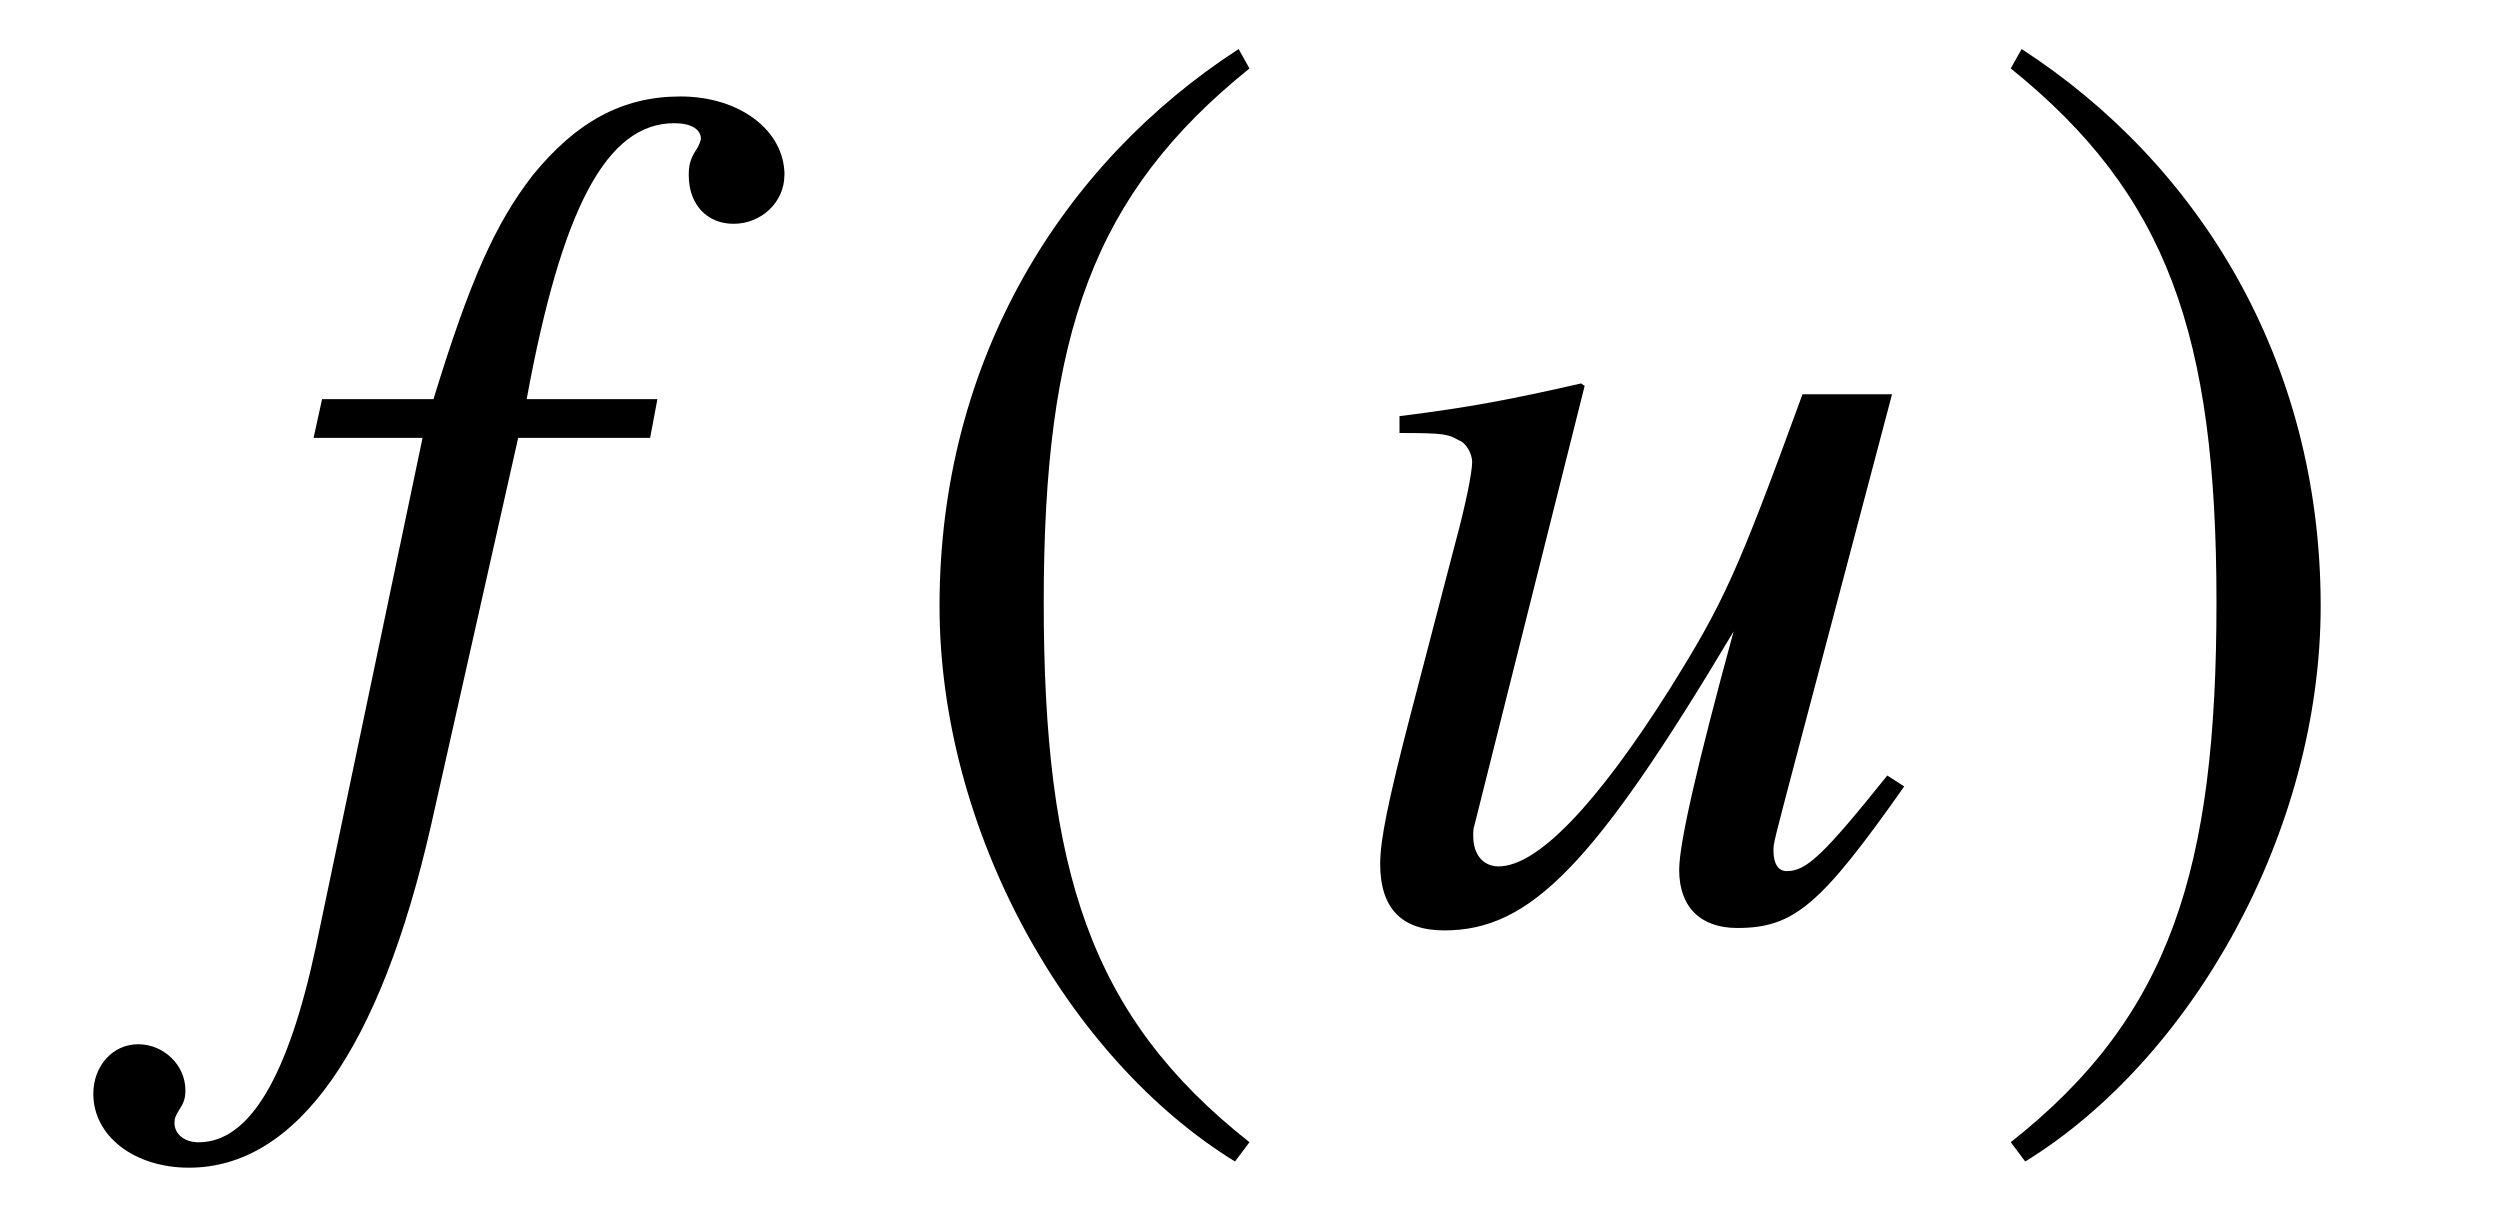 <?xml version='1.0' encoding='UTF-8'?>
<!-- This file was generated by dvisvgm 3.2.2 -->
<svg version='1.1' xmlns='http://www.w3.org/2000/svg' xmlns:xlink='http://www.w3.org/1999/xlink' width='20.577pt' height='10.116pt' viewBox='-.5 -7.549 20.577 10.116'>
<defs>
<path id='g3-185' d='m2.145-5.215c-1.055 .684-1.796 1.862-1.796 3.345c0 1.353 .771 2.72 1.775 3.338l.087-.116c-.96-.756-1.236-1.636-1.236-3.244c0-1.615 .298-2.451 1.236-3.207l-.065-.116z'/>
<path id='g3-186' d='m.276-5.215l-.065 .116c.938 .756 1.236 1.593 1.236 3.207c0 1.607-.276 2.487-1.236 3.244l.087 .116c1.004-.618 1.775-1.985 1.775-3.338c0-1.484-.742-2.662-1.796-3.345z'/>
<use id='g4-185' xlink:href='#g3-185' transform='scale(1.37)'/>
<use id='g4-186' xlink:href='#g3-186' transform='scale(1.37)'/>
<path id='g6-53' d='m4.224-6.107c0-.369-.369-.648-.857-.648c-.478 0-.857 .209-1.215 .648c-.309 .399-.518 .867-.817 1.843h-.917l-.07 .319h.897l-.877 4.184c-.229 1.076-.548 1.614-.966 1.614c-.12 0-.199-.07-.199-.159c0-.04 .01-.06 .04-.11c.04-.06 .05-.1 .05-.159c0-.209-.179-.379-.389-.379s-.369 .179-.369 .408c0 .349 .339 .608 .787 .608c.887 0 1.574-.976 1.993-2.819l.717-3.188h1.086l.06-.319h-1.076c.289-1.574 .658-2.271 1.215-2.271c.139 0 .219 .05 .219 .13c0 0-.01 .05-.04 .09c-.05 .08-.06 .13-.06 .209c0 .239 .149 .399 .369 .399c.229 0 .418-.179 .418-.399z'/>
<path id='g6-68' d='m4.732-1.076l-.139-.09c-.528 .658-.667 .787-.827 .787c-.07 0-.11-.06-.11-.169c0-.06 0-.06 .189-.777l.787-2.979h-.737c-.538 1.474-.648 1.714-1.096 2.431c-.598 .946-1.086 1.455-1.405 1.455c-.13 0-.209-.1-.209-.249c0-.04 0-.06 .01-.09l.907-3.616l-.03-.02c-.568 .13-.927 .199-1.494 .269v.139c.379 0 .399 .01 .488 .06c.06 .02 .11 .11 .11 .179c0 .08-.05 .339-.139 .667l-.369 1.415c-.189 .727-.249 1.036-.249 1.225c0 .369 .179 .548 .528 .548c.707 0 1.235-.538 2.381-2.461c-.299 1.096-.448 1.743-.448 1.963c0 .309 .179 .478 .478 .478c.468 0 .687-.189 1.375-1.166z'/>
</defs>
<g id='page13'>
<use x='1.733' y='0' xlink:href='#g6-53'/>
<use x='6.755' y='0' xlink:href='#g4-185'/>
<use x='10.441' y='0' xlink:href='#g6-68'/>
<use x='15.761' y='0' xlink:href='#g4-186'/>
</g>
</svg>